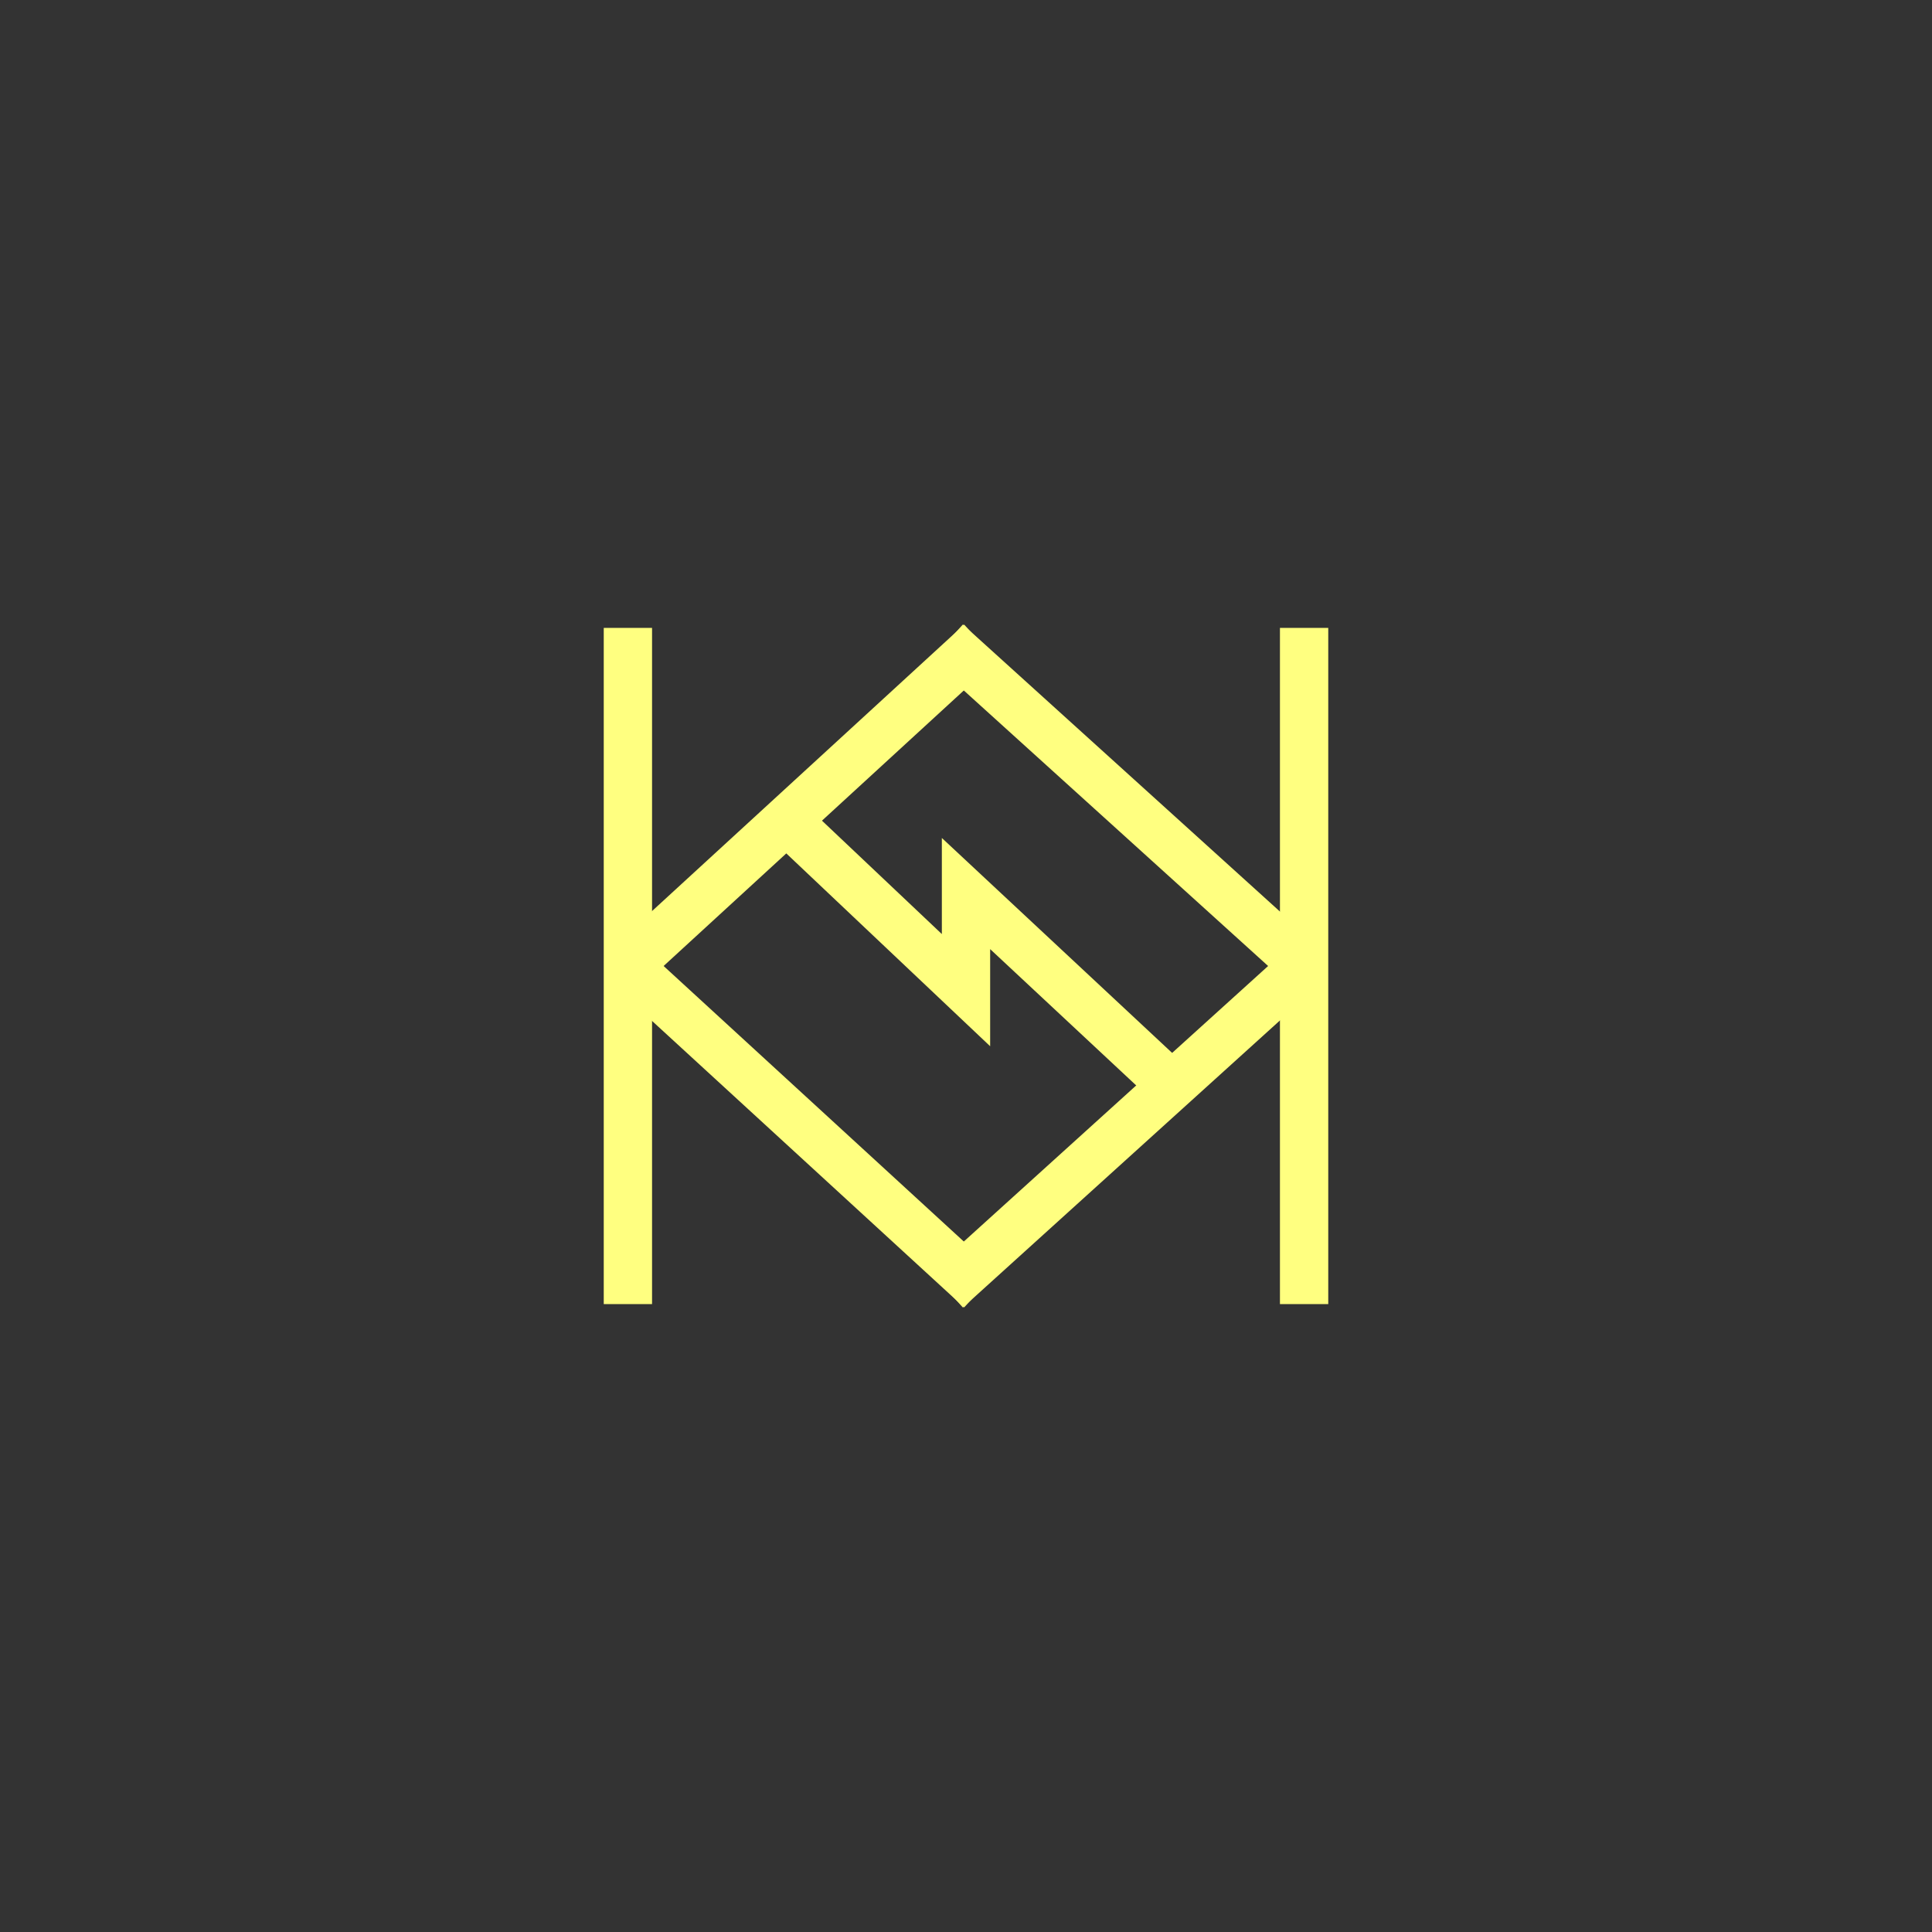 <?xml version="1.0"?>
<!DOCTYPE svg PUBLIC "-//W3C//DTD SVG 1.1//EN" "http://www.w3.org/Graphics/SVG/1.1/DTD/svg11.dtd" >
<!-- SVG content generated using Symbology Configuration Management System (SCMS) -->
<!-- Systematic Software Engineering Ltd. - www.systematic.co.uk - do not remove  -->
<svg id="SUGPEVAC--*****" width="400px" height="400px" viewBox="0 0 400 400">
<rect x="0" y="0" width="400" height="400" fill="#333333" stroke="none"/>
<g >
<svg viewBox="0 0 400 400" id="_0.SUG-EVAC-------" width="400px" height="400px"><line x1="130" y1="130" x2="130" y2="270" style="fill:none;stroke:rgb(255,255,128);stroke-width:10"></line>
<line x1="270" y1="130" x2="270" y2="270" style="fill:none;stroke:rgb(255,255,128);stroke-width:10"></line>
<line x1="130" y1="200" x2="203" y2="133" style="fill:none;stroke:rgb(255,255,128);stroke-width:10"></line>
<line x1="270" y1="200" x2="196" y2="133" style="fill:none;stroke:rgb(255,255,128);stroke-width:10"></line>
<line x1="130" y1="200" x2="203" y2="267" style="fill:none;stroke:rgb(255,255,128);stroke-width:10"></line>
<line x1="270" y1="200" x2="196" y2="267" style="fill:none;stroke:rgb(255,255,128);stroke-width:10"></line>
<path d="M163 170 L200 205 L200 185 L245 227" style="fill:none;stroke:rgb(255,255,128);stroke-width:10"></path>
</svg>

</g>
</svg>